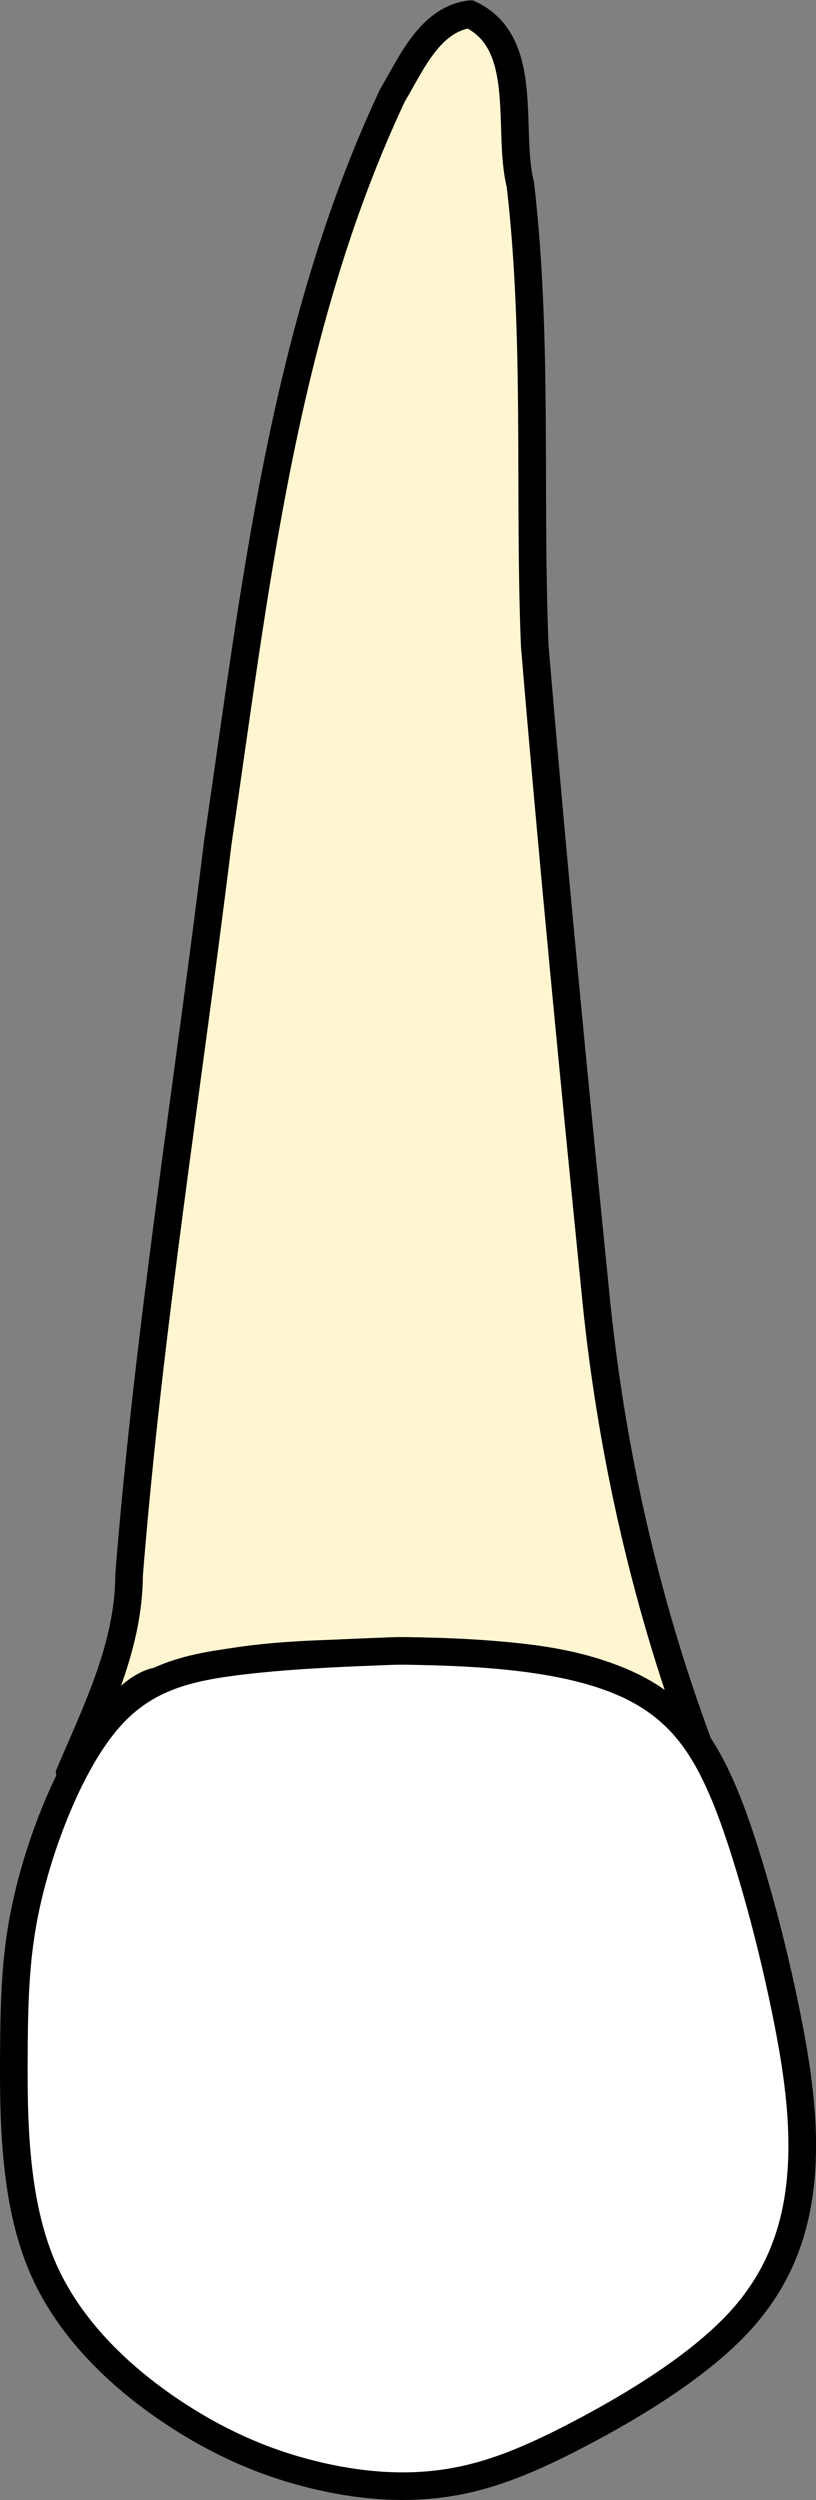 <svg xmlns="http://www.w3.org/2000/svg" xmlns:svg="http://www.w3.org/2000/svg" width="29.545" height="90.515" viewBox="0 0 29.545 90.515" version="1.1" id="svg1" xml:space="preserve" xmlns:sodipodi="http://sodipodi.sourceforge.net/DTD/sodipodi-0.dtd" sodipodi:docname="porto_tooth_24.svg" xmlns:inkscape="http://www.inkscape.org/namespaces/inkscape" inkscape:version="1.4 (86a8ad7, 2024-10-11)">
  <rect x="0" y="0" width="29.545" height="90.515" fill="#808080" stroke="none"/>
  <path id="tooth_24_root" style="fill:#fff5d0;fill-opacity:1;stroke:#000000;stroke-width:1;stroke-dasharray:none" d="m 17.014,0.515 c 2.204,1.033 1.33,4.188 1.827,6.17 0.644,5.546 0.298,11.129 0.52,16.692 0.65,7.755 1.404,15.504 2.18,23.248 0.538,5.657 1.775,11.229 3.756,16.559 -2.223,-3.277 -6.637,-3.253 -10.185,-3.404 -3.133,0.131 -6.412,-0.034 -9.391,1.084 -1.575,0.263 -3.161,3.698 -3.192,3.34 0.979,-2.307 2.135,-4.607 2.145,-7.183 0.708,-8.889 2.134,-17.702 3.216,-26.55 1.348,-9.136 2.346,-18.565 6.32,-27.019 0.674,-1.129 1.343,-2.746 2.803,-2.937 z"/>
  <path style="fill:#ffffff;fill-opacity:1;stroke:#000000;stroke-width:1;stroke-dasharray:none" d="m 13.422,59.808 c -1.046,0.041 -3.139,0.123 -4.937,0.356 -1.798,0.233 -3.3,0.617 -4.562,2.07 -1.261,1.453 -2.281,3.975 -2.817,6.073 -0.537,2.097 -0.59,3.77 -0.604,6.086 -0.013,2.317 0.013,5.278 1.02,7.649 1.006,2.372 2.992,4.154 4.857,5.374 1.865,1.22 3.609,1.878 5.246,2.248 1.637,0.37 3.166,0.452 4.629,0.219 1.462,-0.233 2.858,-0.781 4.763,-1.782 1.905,-1.001 4.32,-2.454 5.809,-4.099 1.489,-1.645 2.053,-3.482 2.187,-5.374 0.134,-1.892 -0.161,-3.838 -0.55,-5.757 -0.389,-1.919 -0.872,-3.811 -1.395,-5.511 -0.523,-1.7 -1.087,-3.208 -1.851,-4.304 -0.765,-1.097 -1.731,-1.782 -2.911,-2.248 -1.181,-0.466 -2.576,-0.713 -3.918,-0.85 -1.342,-0.137 -2.63,-0.165 -3.274,-0.178 -0.644,-0.015 -0.644,-0.015 -1.69,0.027 z" id="tooth_24_crown"/>
  	 <g id="tooth_24_implant" style="display: none">
  <path id="tooth_24_implant-1" style="fill:#9a9a9a;fill-opacity:1;stroke:#000000;stroke-width:1;stroke-dasharray:none" d="m 14.273,7.251 c 0.297,-0.008 0.608,0.102 1.303,0.547 0.695,0.445 1.772,1.225 2.755,2.177 0.983,0.952 1.874,2.076 2.382,2.926 0.507,0.851 0.632,1.429 0.71,2.155 0.078,0.726 0.108,1.601 0.248,4.122 0.14,2.521 0.392,6.687 0.712,13.133 0.32,6.447 0.71,15.173 1.101,23.899 L 5.033,56.069 C 5.298,50.356 5.563,44.644 5.883,37.9 6.203,31.157 6.576,23.385 6.795,19.178 7.013,14.971 7.076,14.329 7.302,13.721 7.529,13.112 7.92,12.534 8.966,11.504 10.011,10.474 11.714,8.993 12.705,8.189 13.696,7.385 13.977,7.258 14.273,7.251 Z m 9.247,49.074 1.78,6.905 H 3.104 l 1.85,-6.905 z"/>
  <path id="tooth_24_implant-2" style="fill:#656565;fill-opacity:1;stroke:#000000;stroke-width:1;stroke-dasharray:none" d="m 8.79,11.617 c 0.197,-0.005 0.325,0.02 0.31,0.092 -0.04,0.192 -0.936,0.636 0.975,1.193 1.911,0.557 6.861,1.114 9.471,1.446 2.61,0.332 2.881,0.438 3.091,0.655 0.21,0.217 0.358,0.545 0.426,0.822 0.068,0.276 0.054,0.501 -0.051,0.797 -0.105,0.296 -0.303,0.662 -0.554,0.969 -0.251,0.307 -0.555,0.555 -0.712,0.479 -0.156,-0.076 -0.164,-0.475 -1.615,-0.89 -1.451,-0.414 -4.347,-0.842 -6.677,-1.217 C 11.126,15.588 9.36,15.264 8.328,15.024 7.297,14.785 7.002,14.629 6.777,14.361 6.553,14.093 6.4,13.714 6.378,13.359 c -0.023,-0.355 0.085,-0.688 0.242,-0.945 0.156,-0.257 0.362,-0.437 0.953,-0.598 0.369,-0.1 0.889,-0.192 1.217,-0.2 z m -2.083,5.4 c 0.042,-0.004 0.081,0.005 0.114,0.031 0.133,0.104 0.187,0.478 2.757,1.022 2.571,0.544 7.658,1.256 10.35,1.665 2.692,0.409 2.989,0.516 3.219,0.732 0.229,0.216 0.392,0.54 0.466,0.815 0.074,0.275 0.06,0.499 -0.055,0.793 -0.115,0.294 -0.33,0.659 -0.604,0.964 -0.274,0.305 -0.609,0.552 -0.78,0.477 C 22.003,23.44 21.995,23.042 20.41,22.63 18.824,22.218 15.662,21.793 13.116,21.42 10.57,21.047 8.64,20.727 7.513,20.488 6.387,20.25 6.062,20.093 5.817,19.827 5.572,19.561 5.405,19.185 5.38,18.832 c -0.025,-0.353 0.093,-0.683 0.264,-0.938 0.171,-0.255 0.397,-0.435 0.615,-0.609 0.164,-0.13 0.323,-0.256 0.448,-0.268 z m -0.167,5.664 c 0.064,-0.004 0.117,0.003 0.152,0.029 0.139,0.103 -0.005,0.483 2.59,1.028 2.595,0.545 7.93,1.255 10.754,1.663 2.824,0.408 3.136,0.514 3.377,0.729 0.241,0.215 0.41,0.539 0.488,0.813 0.078,0.274 0.065,0.495 -0.055,0.789 -0.12,0.293 -0.347,0.658 -0.635,0.962 -0.288,0.304 -0.638,0.55 -0.817,0.475 C 22.214,29.093 22.205,28.696 20.541,28.285 18.878,27.875 15.562,27.451 12.892,27.079 10.221,26.708 8.197,26.389 7.015,26.152 5.833,25.915 5.492,25.758 5.235,25.493 4.978,25.228 4.804,24.852 4.778,24.5 4.752,24.148 4.876,23.82 5.055,23.566 5.234,23.312 5.47,23.132 5.8,22.956 6.047,22.823 6.347,22.694 6.54,22.681 Z m -0.281,5.451 c 0.063,2.88e-4 0.114,0.012 0.149,0.037 0.143,0.103 0.025,0.435 2.698,0.956 2.673,0.52 8.137,1.23 11.029,1.637 2.891,0.407 3.209,0.513 3.456,0.727 0.246,0.215 0.421,0.537 0.501,0.811 0.08,0.273 0.066,0.496 -0.057,0.789 -0.123,0.293 -0.356,0.656 -0.65,0.96 -0.295,0.304 -0.653,0.55 -0.837,0.475 -0.184,-0.075 -0.193,-0.471 -1.896,-0.881 C 18.948,33.232 15.553,32.806 12.819,32.435 10.085,32.065 8.012,31.747 6.802,31.511 5.591,31.274 5.244,31.118 4.98,30.854 4.717,30.589 4.537,30.214 4.51,29.863 c -0.027,-0.351 0.1,-0.68 0.283,-0.934 0.184,-0.254 0.425,-0.432 0.747,-0.584 0.242,-0.114 0.53,-0.214 0.718,-0.213 z m -0.389,5.648 c 0.06,-0.002 0.11,0.009 0.147,0.035 0.148,0.103 0.071,0.461 2.86,0.993 2.79,0.532 8.445,1.237 11.437,1.643 2.993,0.406 3.324,0.511 3.579,0.725 0.255,0.214 0.434,0.538 0.516,0.811 0.083,0.273 0.068,0.495 -0.059,0.787 -0.128,0.292 -0.367,0.653 -0.672,0.956 -0.305,0.303 -0.676,0.55 -0.866,0.475 -0.19,-0.075 -0.199,-0.47 -1.962,-0.879 C 19.088,38.916 15.572,38.493 12.742,38.123 9.912,37.754 7.769,37.437 6.516,37.201 5.263,36.964 4.901,36.808 4.629,36.544 4.356,36.28 4.173,35.906 4.145,35.555 c -0.028,-0.35 0.102,-0.678 0.292,-0.932 0.19,-0.253 0.441,-0.43 0.751,-0.595 0.233,-0.124 0.5,-0.241 0.681,-0.248 z M 5.576,39.114 c 0.048,-0.004 0.09,0.005 0.127,0.031 0.151,0.103 0.212,0.476 3.131,1.015 2.919,0.539 8.697,1.242 11.754,1.648 3.057,0.405 3.393,0.511 3.654,0.725 0.26,0.214 0.445,0.536 0.529,0.808 0.084,0.272 0.069,0.493 -0.062,0.784 -0.13,0.292 -0.376,0.653 -0.688,0.956 -0.312,0.303 -0.689,0.547 -0.883,0.472 -0.194,-0.075 -0.203,-0.468 -2.004,-0.877 C 19.334,44.269 15.743,43.847 12.852,43.477 9.961,43.108 7.769,42.791 6.49,42.555 5.21,42.319 4.843,42.164 4.565,41.9 4.287,41.636 4.097,41.263 4.069,40.914 4.04,40.564 4.173,40.237 4.367,39.984 4.561,39.732 4.818,39.554 5.066,39.382 5.252,39.253 5.433,39.126 5.576,39.114 Z m -0.178,5.593 c 0.049,-0.004 0.093,0.005 0.132,0.031 0.154,0.103 0.216,0.473 3.197,1.011 2.98,0.538 8.877,1.243 11.998,1.648 3.121,0.405 3.465,0.509 3.73,0.723 0.266,0.213 0.454,0.535 0.54,0.806 0.086,0.272 0.071,0.493 -0.062,0.784 -0.133,0.291 -0.385,0.651 -0.703,0.953 -0.318,0.302 -0.703,0.547 -0.901,0.472 C 23.131,51.061 23.12,50.667 21.282,50.259 19.444,49.852 15.777,49.431 12.826,49.062 9.874,48.693 7.638,48.377 6.331,48.142 5.025,47.906 4.649,47.75 4.365,47.487 4.081,47.224 3.888,46.852 3.86,46.503 3.831,46.153 3.967,45.828 4.165,45.575 4.363,45.323 4.624,45.145 4.877,44.974 c 0.19,-0.129 0.375,-0.254 0.521,-0.266 z m -0.378,5.578 c 0.068,-0.003 0.124,0.007 0.165,0.033 0.163,0.102 0.067,0.464 3.139,0.995 3.073,0.532 9.314,1.232 12.617,1.635 3.303,0.403 3.666,0.508 3.948,0.721 0.281,0.212 0.48,0.534 0.571,0.804 0.091,0.27 0.075,0.49 -0.066,0.78 -0.141,0.29 -0.406,0.648 -0.743,0.949 -0.337,0.301 -0.744,0.545 -0.953,0.47 -0.21,-0.075 -0.221,-0.467 -2.166,-0.872 C 19.587,55.395 15.705,54.974 12.582,54.607 9.458,54.24 7.092,53.926 5.71,53.691 4.327,53.457 3.93,53.303 3.629,53.041 3.328,52.779 3.123,52.409 3.093,52.061 3.063,51.713 3.206,51.387 3.416,51.136 3.626,50.885 3.902,50.708 4.251,50.541 4.513,50.415 4.816,50.295 5.02,50.286 Z"/>
</g>
</svg>